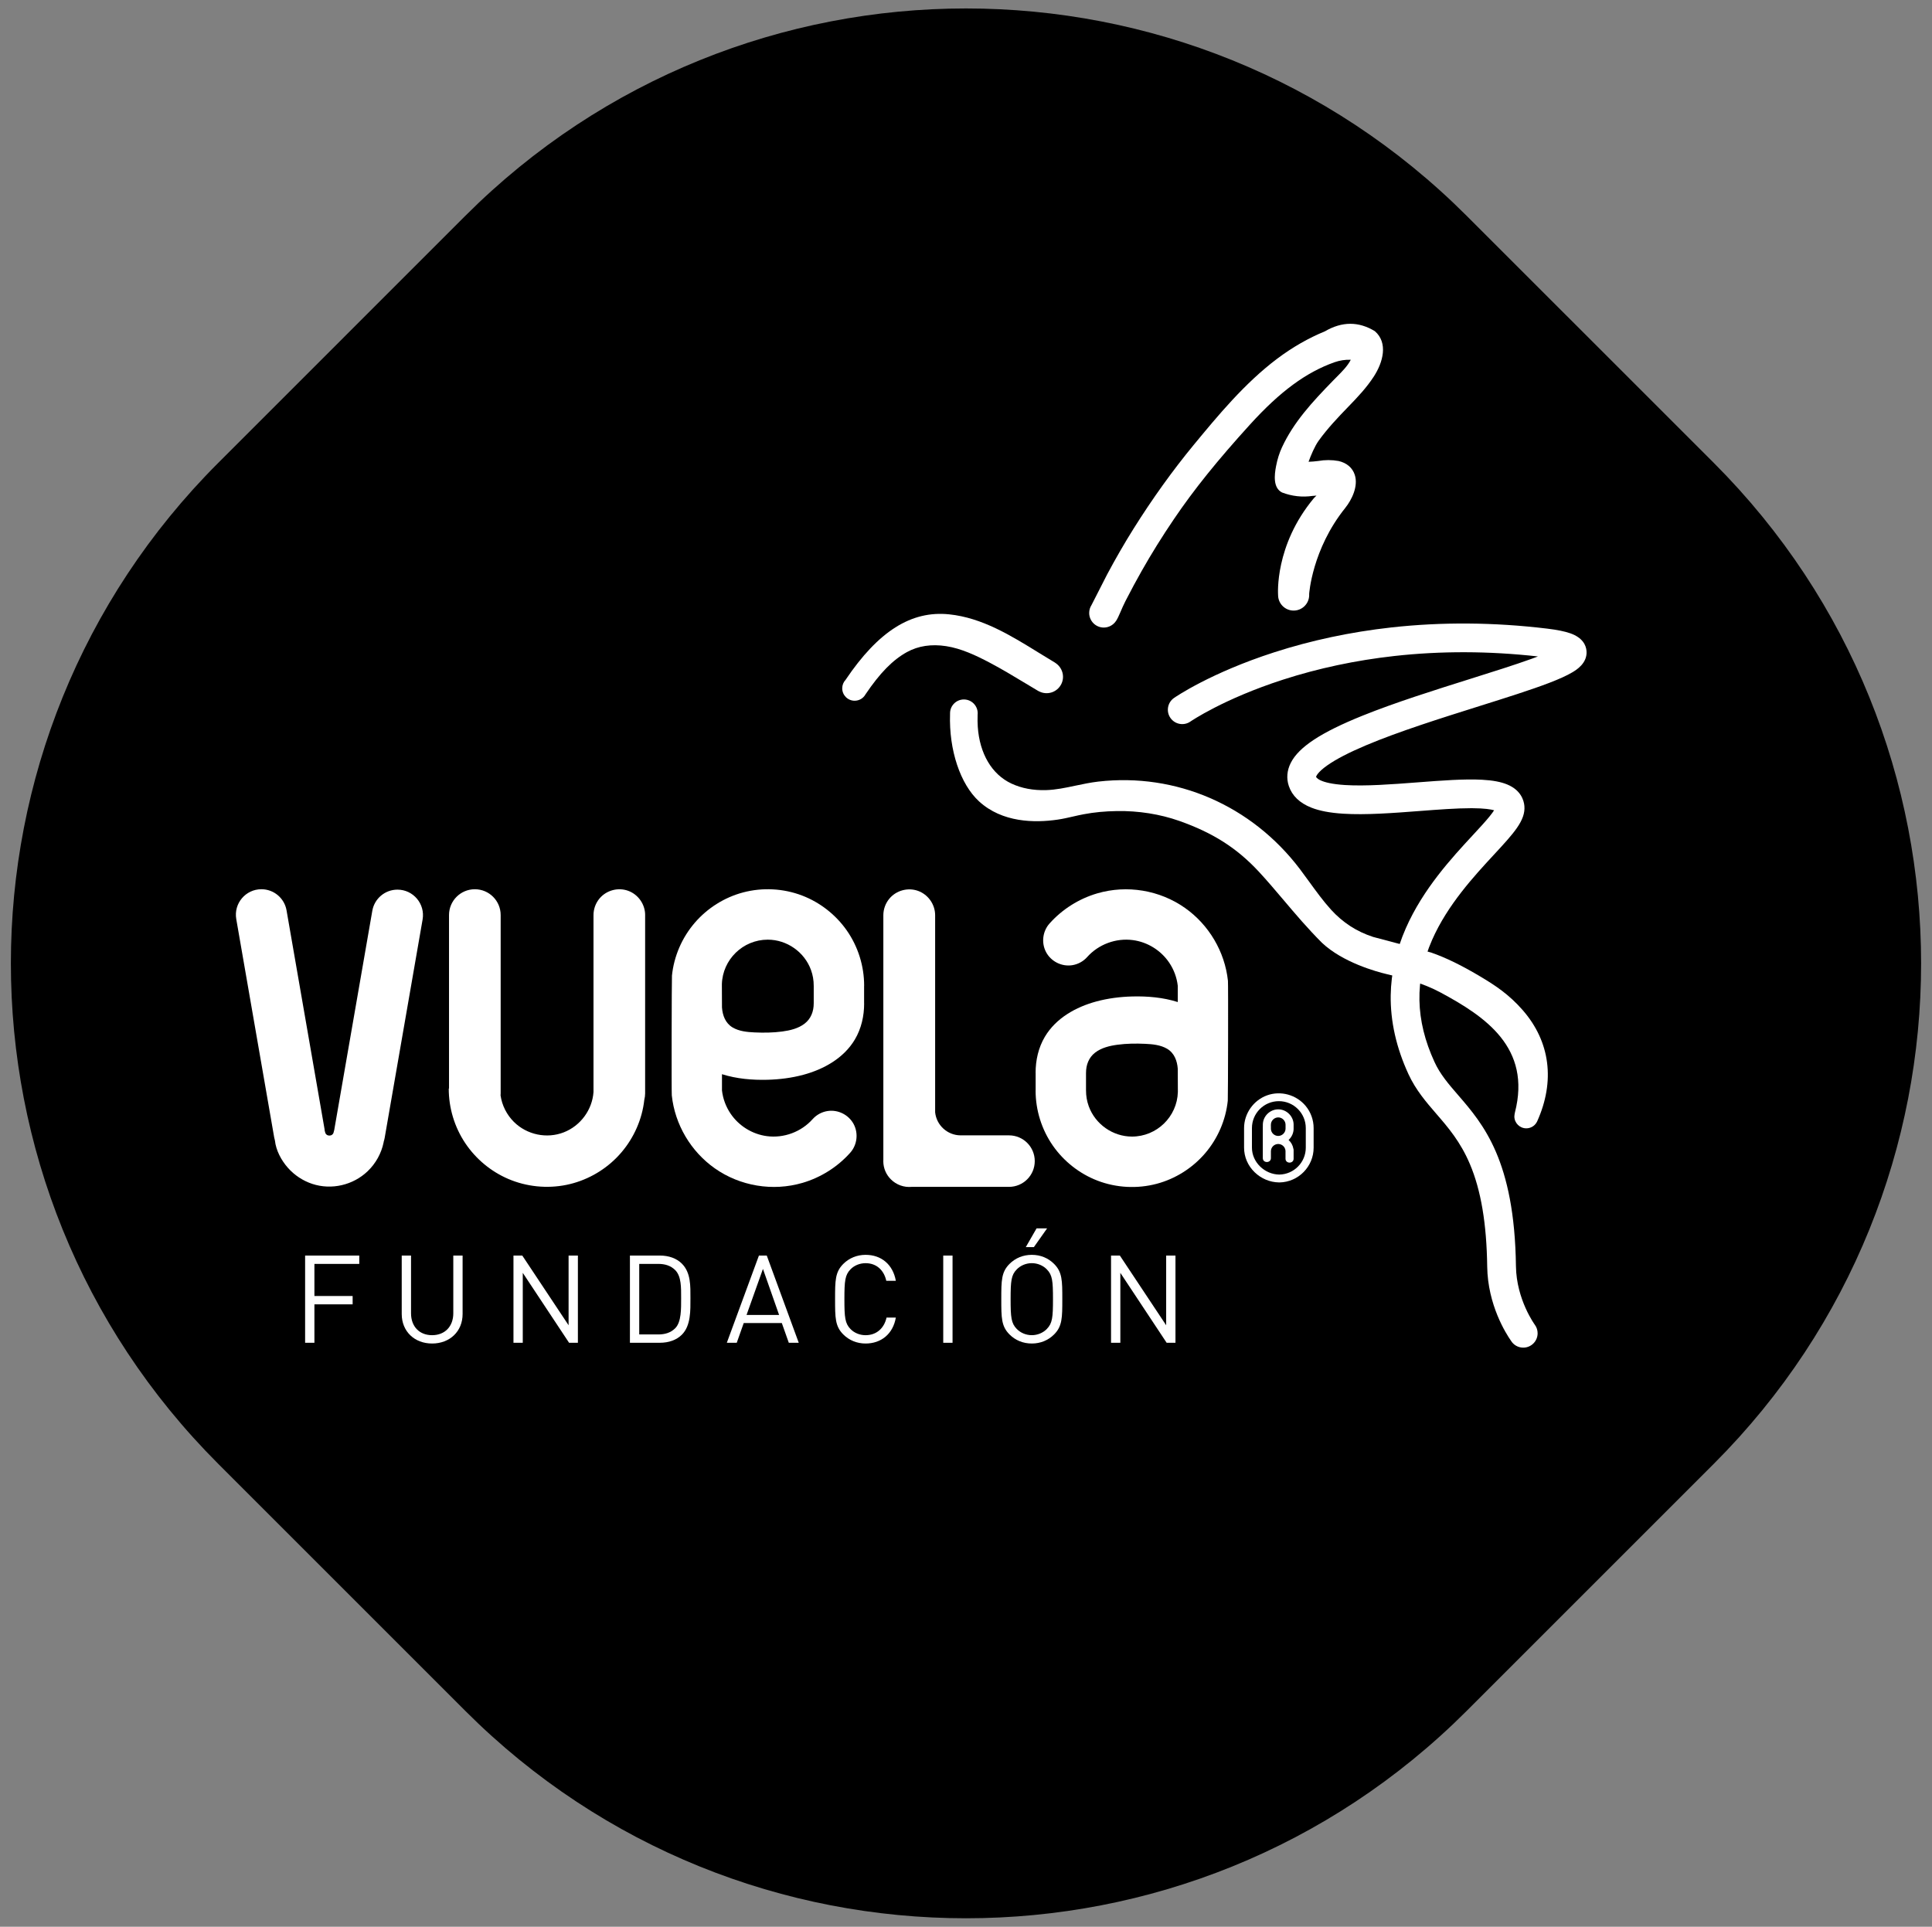 <?xml version="1.0" encoding="utf-8"?>
<!-- Generator: Adobe Illustrator 25.0.0, SVG Export Plug-In . SVG Version: 6.00 Build 0)  -->
<svg version="1.1" id="Layer_1" xmlns="http://www.w3.org/2000/svg" xmlns:xlink="http://www.w3.org/1999/xlink" x="0px" y="0px"
	 viewBox="0 0 1312.2 1308.86" style="enable-background:new 0 0 1312.2 1308.86;" xml:space="preserve">
<rect x="0" y="0" width="1312.2" height="1308.86" fill="#808080" stroke="none"/>
<style type="text/css">
	.st0{fill:#FFFFFF;}
</style>
<g>
	<g>
		<path d="M1163.98,314.44c187.76,187.76,187.76,492.2,0,679.98l-167.89,167.89c-187.77,187.75-492.21,187.75-679.99,0
			L148.23,994.42c-187.79-187.79-187.79-492.22,0-679.98L316.1,146.56c187.79-187.76,492.22-187.76,679.99,0L1163.98,314.44z"/>
	</g>
	<g>
		<path class="st0" d="M213.55,858.59v21.8h25.96v5.66h-25.96v26.13h-6.32v-59.25h36.78v5.66H213.55z"/>
		<path class="st0" d="M293.49,912.68c-11.98,0-20.64-8.24-20.64-20.05v-39.69h6.32v39.19c0,8.99,5.66,14.89,14.31,14.89
			c8.65,0,14.4-5.91,14.4-14.89v-39.19h6.32v39.69C314.21,904.44,305.48,912.68,293.49,912.68z"/>
		<path class="st0" d="M386.51,912.18l-31.45-47.51v47.51h-6.32v-59.25h5.99l31.45,47.35v-47.35h6.32v59.25H386.51z"/>
		<path class="st0" d="M463.12,906.68c-3.58,3.58-8.82,5.49-14.98,5.49h-20.3v-59.25h20.3c6.16,0,11.4,1.91,14.98,5.49
			c6.16,6.16,5.82,15.23,5.82,23.47C468.95,890.13,469.28,900.53,463.12,906.68z M458.71,862.92c-3.08-3.16-7.07-4.33-11.65-4.33
			h-12.9v47.93h12.9c4.58,0,8.57-1.16,11.65-4.33c4.08-4.24,3.91-13.06,3.91-20.3C462.62,874.65,462.79,867.16,458.71,862.92z"/>
		<path class="st0" d="M535.75,912.18l-4.74-13.4h-25.88l-4.74,13.4h-6.74l21.8-59.25h5.33l21.72,59.25H535.75z M518.19,862
			l-11.15,31.29h22.13L518.19,862z"/>
		<path class="st0" d="M587.9,912.68c-5.83,0-11.15-2.16-15.14-6.16c-5.58-5.57-5.58-11.4-5.58-23.96c0-12.56,0-18.39,5.58-23.96
			c3.99-3.99,9.32-6.16,15.14-6.16c10.65,0,18.55,6.49,20.55,17.64h-6.49c-1.58-7.24-6.66-11.98-14.06-11.98
			c-3.91,0-7.66,1.5-10.23,4.16c-3.75,3.83-4.16,7.9-4.16,20.3s0.42,16.48,4.16,20.3c2.58,2.66,6.32,4.16,10.23,4.16
			c7.41,0,12.65-4.74,14.23-11.98h6.32C606.54,906.18,598.47,912.68,587.9,912.68z"/>
		<path class="st0" d="M640.64,912.18v-59.25h6.32v59.25H640.64z"/>
		<path class="st0" d="M715.93,906.52c-3.99,3.99-9.24,6.16-15.14,6.16c-5.91,0-11.15-2.16-15.14-6.16
			c-5.58-5.57-5.58-11.4-5.58-23.96c0-12.56,0-18.39,5.58-23.96c3.99-3.99,9.24-6.16,15.14-6.16c5.91,0,11.15,2.16,15.14,6.16
			c5.58,5.58,5.58,11.4,5.58,23.96C721.51,895.12,721.51,900.94,715.93,906.52z M711.02,862.33c-2.58-2.66-6.32-4.24-10.23-4.24
			c-3.91,0-7.66,1.58-10.23,4.24c-3.75,3.83-4.16,7.82-4.16,20.22s0.42,16.39,4.16,20.22c2.58,2.66,6.32,4.24,10.23,4.24
			c3.91,0,7.66-1.58,10.23-4.24c3.75-3.83,4.16-7.82,4.16-20.22S714.77,866.16,711.02,862.33z M702.2,847.19h-5.49l7.32-12.73h7.16
			L702.2,847.19z"/>
		<path class="st0" d="M792.38,912.18l-31.45-47.51v47.51h-6.32v-59.25h5.99l31.45,47.35v-47.35h6.32v59.25H792.38z"/>
	</g>
	<g>
		<g>
			<path class="st0" d="M438.18,621.62c0-7.29-4.68-13.99-11.53-16.48c-6.88-2.51-14.79-0.37-19.48,5.24
				c-2.62,3.14-4.07,7.15-4.07,11.24v120.22c-0.84,12.12-8.85,22.96-20.16,27.37c-11.59,4.53-25.08,1.68-33.9-7.08
				c-4.86-4.83-8.08-11.19-9.06-17.98c0.04-0.46,0.07-0.92,0.07-1.38V621.62c0-9.69-7.85-17.54-17.54-17.54h0
				c-9.69,0-17.54,7.85-17.54,17.54v117.86h-0.18c-0.02,13.16,3.89,26.15,11.21,37.09c7.14,10.68,17.36,19.21,29.17,24.28
				c12.4,5.33,26.35,6.74,39.58,4.05c12.87-2.63,24.82-9.15,34.04-18.49c9.24-9.36,15.61-21.39,18.07-34.31
				c0.31-1.65,0.57-3.31,0.75-4.99c0.35-1.39,0.56-2.84,0.56-4.34V621.62z"/>
		</g>
		<g>
			<path class="st0" d="M269.95,604.35L269.95,604.35c-8.43,0-15.64,6.06-17.08,14.36L227.1,767.1c-0.02,0.09-0.02,0.18-0.03,0.27
				c-0.18,0.58-0.34,1.17-0.46,1.78c-0.62,3.01-5.11,3.05-5.77,0.04c-0.08-0.38-0.2-0.74-0.3-1.11c-0.04-0.42-0.07-0.84-0.15-1.26
				l-25.77-148.39c-1.44-8.3-8.65-14.36-17.07-14.36h-0.01c-10.75,0-18.91,9.69-17.07,20.29l25.77,148.39
				c0.12,0.68,0.29,1.33,0.48,1.97c0.72,6.81,4.35,13.55,8.84,18.62c4.43,5,10.17,8.79,16.51,10.89c13.05,4.31,27.7,0.9,37.62-8.58
				c5.49-5.25,9.32-12.12,10.85-19.57c0.04-0.21,0.06-0.42,0.1-0.64c0.26-0.79,0.48-1.59,0.62-2.43l25.77-148.39
				C288.86,614.04,280.7,604.35,269.95,604.35z"/>
		</g>
		<g>
			<g>
				<path class="st0" d="M878.47,780.43c-0.39-2.38-1.57-4.48-3.27-6.03c2.16-1.98,3.42-4.8,3.42-7.73h-0.01v-2.6h0.01
					c0-5.64-4.65-10.39-10.3-10.47c-5.75-0.08-10.61,4.7-10.61,10.45v1.19c0,0.06-0.02,0.12-0.02,0.19v21.29c0,3.55,5.5,3.55,5.5,0
					v-4.76c0.08-2.64,2.21-4.76,4.85-4.82c0.08,0.01,0.15,0.01,0.23,0c2.59,0.06,4.67,2.09,4.84,4.65v5.33c0,3.55,5.5,3.55,5.5,0
					v-5.83C878.62,780.99,878.56,780.7,878.47,780.43z M868.16,759.07c2.73,0,4.98,2.28,4.98,5h0v2.6h0c0,2.68-2.19,4.93-4.87,4.99
					c-0.08-0.01-0.15-0.01-0.23,0c-2.64-0.06-4.77-2.18-4.85-4.82v-1.42c0-0.07-0.02-0.14-0.02-0.22v-1.14h0.01
					C863.15,761.35,865.45,759.07,868.16,759.07z"/>
			</g>
			<g>
				<g>
					<g>
						<path class="st0" d="M869.11,803.25l-0.52-0.01c-6.13-0.13-11.94-2.56-16.41-6.88c-4.65-4.49-7.21-10.44-7.21-16.73v-13.31
							c0-9.86,6.38-18.91,15.66-22.24c9.3-3.34,19.93-0.36,26.2,7.25c3.46,4.2,5.38,9.54,5.38,14.99v13.31
							C892.21,792.48,881.89,802.97,869.11,803.25L869.11,803.25z M868.59,748.04c-10.08,0-18.28,8.2-18.28,18.28v13.31
							c0,9.98,8.71,18.15,18.54,18.28c9.96-0.14,18.03-8.29,18.03-18.28v-13.31C886.88,756.24,878.68,748.04,868.59,748.04z"/>
					</g>
				</g>
			</g>
		</g>
		<g>
			<path class="st0" d="M685.31,771.27h-32.87c-9-0.05-16.39-6.89-17.3-15.66V621.74c0-7.31-4.69-14.02-11.56-16.53
				c-6.9-2.51-14.83-0.37-19.53,5.26c-2.63,3.15-4.09,7.17-4.09,11.27v166.49c-0.01,0.18-0.03,0.36-0.03,0.54v0
				c0,4.84,1.96,9.22,5.14,12.38c3.7,3.73,8.95,5.61,14.18,5.11h66.06c9.66,0,17.49-7.83,17.49-17.49v0
				C702.81,779.1,694.97,771.27,685.31,771.27z"/>
		</g>
		<g>
			<path class="st0" d="M834.01,666.27c-2.11-19.78-12.93-38.03-29.17-49.49c-17.19-12.13-39.42-15.81-59.62-9.89
				c-12.44,3.65-23.76,10.79-32.39,20.47c-4.73,5.3-5.68,13.2-2.33,19.47c3.39,6.34,10.6,9.94,17.69,8.86
				c3.92-0.6,7.55-2.57,10.19-5.53c7.74-8.67,19.53-13.05,31.05-11.53c9.94,1.31,19.02,6.96,24.64,15.26
				c3.19,4.7,5.22,10.16,5.86,15.8v11.02c-9.95-3.14-20.54-4.06-30.94-3.79c-8.2,0.22-16.41,1.25-24.34,3.39
				c-13.91,3.76-27.45,11.29-34.99,23.99c-4.39,7.4-6.3,15.95-6.29,24.51h0.03v11.96h-0.03c-0.02,13.39,4.11,26.59,11.78,37.57
				c7.48,10.69,18.13,19.05,30.32,23.72c12.74,4.88,26.96,5.62,40.15,2.12c12.69-3.37,24.21-10.65,32.78-20.6
				c8.66-10.06,14.14-22.68,15.5-35.88C834.08,745.96,834.25,667.36,834.01,666.27z M768.82,772.1c-13,0-24.94-8.4-29.36-20.63
				c-1.24-3.43-1.86-7.06-1.84-10.7h-0.01v-11.96h0.01c-0.02-5.34,1.84-10.38,6.13-13.71c4.31-3.35,9.93-4.68,15.24-5.39
				c6.2-0.83,12.57-0.91,18.81-0.62c5.03,0.23,10.49,0.75,14.91,3.37c4.88,2.89,6.83,8.16,7.22,13.6c0,0,0.03,15.3,0.07,15.78
				C799.5,758.61,785.71,772.1,768.82,772.1z"/>
		</g>
		<g>
			<path class="st0" d="M456.28,744.16c2.11,19.78,12.93,38.03,29.17,49.49c17.19,12.13,39.42,15.81,59.62,9.89
				c12.44-3.65,23.76-10.79,32.39-20.47c4.73-5.3,5.68-13.2,2.33-19.47c-3.39-6.34-10.6-9.94-17.69-8.86
				c-3.92,0.6-7.55,2.57-10.19,5.53c-7.74,8.67-19.53,13.05-31.05,11.53c-9.94-1.31-19.02-6.96-24.64-15.26
				c-3.19-4.7-5.22-10.16-5.86-15.8v-11.02c9.95,3.14,20.54,4.06,30.94,3.79c8.2-0.22,16.41-1.25,24.34-3.39
				c13.91-3.76,27.45-11.29,34.99-23.99c4.39-7.4,6.3-15.95,6.29-24.51h-0.03v-11.96h0.03c0.02-13.39-4.11-26.59-11.78-37.57
				c-7.48-10.69-18.13-19.05-30.32-23.72c-12.74-4.88-26.96-5.62-40.15-2.12c-12.69,3.37-24.21,10.65-32.78,20.6
				c-8.66,10.06-14.14,22.68-15.5,35.88C456.21,664.47,456.04,743.07,456.28,744.16z M521.47,638.33c13,0,24.94,8.4,29.36,20.63
				c1.24,3.43,1.86,7.06,1.84,10.7h0.01v11.96h-0.01c0.02,5.34-1.84,10.38-6.13,13.71c-4.31,3.35-9.93,4.68-15.24,5.39
				c-6.2,0.83-12.57,0.91-18.81,0.62c-5.03-0.23-10.49-0.75-14.91-3.37c-4.88-2.89-6.83-8.16-7.22-13.6c0,0-0.03-15.3-0.07-15.78
				C490.78,651.83,504.58,638.33,521.47,638.33z"/>
		</g>
	</g>
	<path class="st0" d="M717.29,450.67c-0.28-0.23-0.58-0.44-0.9-0.63c-3.52-2.09-7.08-4.29-10.73-6.54
		c-18.99-11.73-38.62-23.87-61.02-26.17c-25.76-2.67-48.13,11.52-70.3,44.46c-1.49,1.57-2.31,3.63-2.31,5.8
		c0,4.65,3.78,8.43,8.43,8.43c3.09,0,5.92-1.68,7.34-4.28c9.85-14.59,18.55-23.46,28.21-28.78c7.68-4.21,16.62-5.56,26.59-4.02
		c10.26,1.58,20.22,6.29,29.46,11.15c8.19,4.31,16.31,9.2,24.3,14.02c2.92,1.76,5.84,3.53,8.77,5.26c0.41,0.24,0.83,0.44,1.17,0.56
		c1.43,0.64,2.96,0.97,4.54,0.97c6.15,0,11.15-5,11.15-11.15C721.97,456.16,720.22,452.77,717.29,450.67z"/>
	<path class="st0" d="M915.86,276.2c6.5-6.69,12.27-12.84,17.19-20.37c6.34-9.74,9.86-22.95,0.75-30.85
		c-11.01-6.72-22.32-6.69-33.94,0.1c-11.15,4.57-22.03,10.81-32.33,18.54c-22.06,16.56-40.47,38.86-56.71,58.54
		c-14.35,17.41-28.14,36.62-40.98,57.1c-6.05,9.65-12.06,20.06-17.87,30.94c-0.71,1.34-8.81,17.35-10.62,20.82
		c-1,1.55-1.58,3.39-1.58,5.37c0,5.48,4.44,9.92,9.92,9.92c3.45,0,6.49-1.77,8.27-4.44c0.02-0.01,0.03-0.02,0.05-0.04
		c1.92-2.88,3.87-8.61,6.23-13.17l0.91-1.76c3.13-6.12,6.57-12.51,10.23-18.97c6.55-11.61,13.97-23.54,22.07-35.47
		c13.47-19.89,29.39-39.68,51.62-64.15c20.29-22.33,37.95-35.35,57.27-42.22c3.65-1.28,7.35-1.84,11.09-1.7
		c-2.02,4.13-6.09,8.2-9.71,11.84c-0.74,0.74-1.46,1.46-2.15,2.17c-14.36,14.74-26.9,28.33-34.87,45.51
		c-1.78,3.86-3.12,8.11-3.98,12.64c-1.22,6.21-2.13,14.87,4.04,18.01c6.76,2.56,13.66,3.34,20.7,2.32c0.91-0.07,1.82-0.14,2.7-0.2
		c-0.6,0.6-1.26,1.13-1.8,1.77c-26.85,32.18-24.29,65.5-24.29,65.77c0,5.83,4.73,10.56,10.56,10.56c5.83,0,10.56-4.73,10.56-10.56
		c0-0.23-0.01-0.45-0.02-0.67c0.01-0.1,1.94-30.36,24.44-58.4c4.6-5.73,9.02-14.87,6.56-22.54c-1.55-4.84-5.48-8.2-11.05-9.45
		c-4.6-0.82-9.21-0.82-13.83,0c-2.3,0.26-4.49,0.51-6.52,0.53c1.59-4.41,4.19-10.59,6.83-14.27
		C901.53,291.16,908.57,283.72,915.86,276.2z"/>
	<path class="st0" d="M1034.34,686.35c-9.51-10.94-19.24-17.2-28.4-22.67c-12.99-7.79-23.73-13.05-33.91-16.59
		c-13.07-3.62-26.36-7.2-39.43-10.62c-11.2-3.65-20.55-9.71-28.58-18.52c-5.29-5.83-10.06-12.41-14.68-18.78
		c-2.15-2.96-4.3-5.93-6.5-8.84c-32.83-43.24-84-65.43-136.89-59.38c-5.31,0.61-10.49,1.71-15.51,2.77
		c-6.82,1.45-13.26,2.81-19.9,3.02c-8.76,0.27-16.67-1.22-23.57-4.44c-13.3-6.21-21.64-20.3-22.88-38.65
		c-0.16-2.34-0.19-4.94-0.1-8.06c0.04-0.34,0.06-0.69,0.06-1.04c0-5.18-4.21-9.39-9.39-9.39c-5.18,0-9.39,4.21-9.39,9.39l0,0.59
		c-0.82,24.3,6.93,47.57,19.73,59.28c15.71,14.39,37.67,14.67,53.33,12.37c3.63-0.53,7.17-1.34,10.59-2.13
		c2.36-0.54,4.71-1.08,7.1-1.52c7.06-1.34,14.46-2.05,22.6-2.17c14.58-0.24,29.21,2.08,42.25,6.66c22.96,8.11,39.11,18.4,54.01,34.4
		c5.87,6.33,11.27,12.72,17,19.48c7.97,9.41,16.2,19.15,25.93,28.89c14.24,13.47,37.19,19.71,43.89,21.3
		c12.67,3.01,24.99,6.24,36.59,12.46c30.45,16.36,61.98,37.51,50.62,81.64c-0.03,0.11-0.37,1.72-0.37,2.59
		c0,4.47,3.64,8.11,8.11,8.11c2.9,0,5.6-1.57,6.99-4.01c0.13-0.2,0.25-0.41,0.36-0.65C1056.34,734.53,1052.9,707.71,1034.34,686.35z
		"/>
	<path class="st0" d="M1077.54,442.1c-0.35-3.76-2.53-8.87-10.97-11.87c-3.73-1.32-8.89-2.37-15.78-3.2
		c-35.98-4.34-71.63-4.6-105.96-0.78c-27.52,3.07-54.25,8.75-79.47,16.9c-43.24,13.97-66.98,30.29-67.97,30.98
		c-4.43,3.08-5.52,9.16-2.44,13.58c3.08,4.42,9.16,5.52,13.58,2.44c0.22-0.15,22.33-15.34,62.83-28.43
		c23.97-7.75,49.41-13.16,75.63-16.08c31.6-3.52,64.4-3.42,97.57,0.3c-1.4,0.54-2.94,1.1-4.61,1.71
		c-11.26,4.06-25.82,8.64-41.23,13.49c-24,7.55-51.19,16.1-73.4,25.07c-28.15,11.37-43.15,21.24-48.62,31.99
		c-2.62,5.15-3.08,10.59-1.35,15.74c2.23,6.63,7.38,11.58,15.3,14.71c5.56,2.2,12.62,3.54,21.57,4.11
		c15.33,0.98,33.99-0.45,52.04-1.83c12.81-0.98,24.92-1.9,34.88-1.9c0.24,0,0.48,0,0.72,0c8.31,0.04,12.69,0.78,14.93,1.4
		c-0.62,0.97-1.57,2.31-3.02,4.1c-2.93,3.62-6.87,7.88-11.44,12.81c-14.24,15.38-33.73,36.44-45.5,63.22
		c-6.58,14.98-10.04,30.3-10.27,45.52c-0.27,17.66,3.79,35.69,12.05,53.6c5,10.84,12.08,19.03,18.93,26.96
		c8.03,9.29,16.33,18.9,22.77,34.06c7.55,17.75,11.4,40.55,11.79,69.72c0.35,26.05,12.77,45.54,16.09,50.29
		c1.7,2.86,4.82,4.77,8.39,4.77c5.39,0,9.76-4.37,9.76-9.76c0-2.14-0.69-4.13-1.87-5.74c0,0-12.55-17.04-12.85-39.82
		c-0.96-71.87-22.22-96.49-39.31-116.27c-6.51-7.53-12.13-14.04-15.97-22.38c-13.15-28.49-13.69-55.67-1.64-83.08
		c10.45-23.78,28.66-43.45,41.96-57.82c13.45-14.53,21.57-23.3,20.69-33.12c-0.34-3.77-2.3-10.68-11.66-14.58
		c-4.25-1.77-9.84-2.82-17.09-3.21c-12.07-0.65-27.49,0.53-43.81,1.78c-17.38,1.33-35.35,2.7-49.31,1.81
		c-17.92-1.14-19.55-5.4-19.62-5.58c0,0,0,0,0-0.01c0.07-0.29,0.88-3.01,7.62-7.76c5.92-4.18,14.78-8.77,26.31-13.64
		c22.26-9.4,51.24-18.51,76.8-26.56c18.06-5.68,35.13-11.05,47.49-15.79c6.96-2.67,12.12-5.02,15.76-7.18
		C1070.42,455.25,1078.32,450.56,1077.54,442.1z"/>
</g>
</svg>
